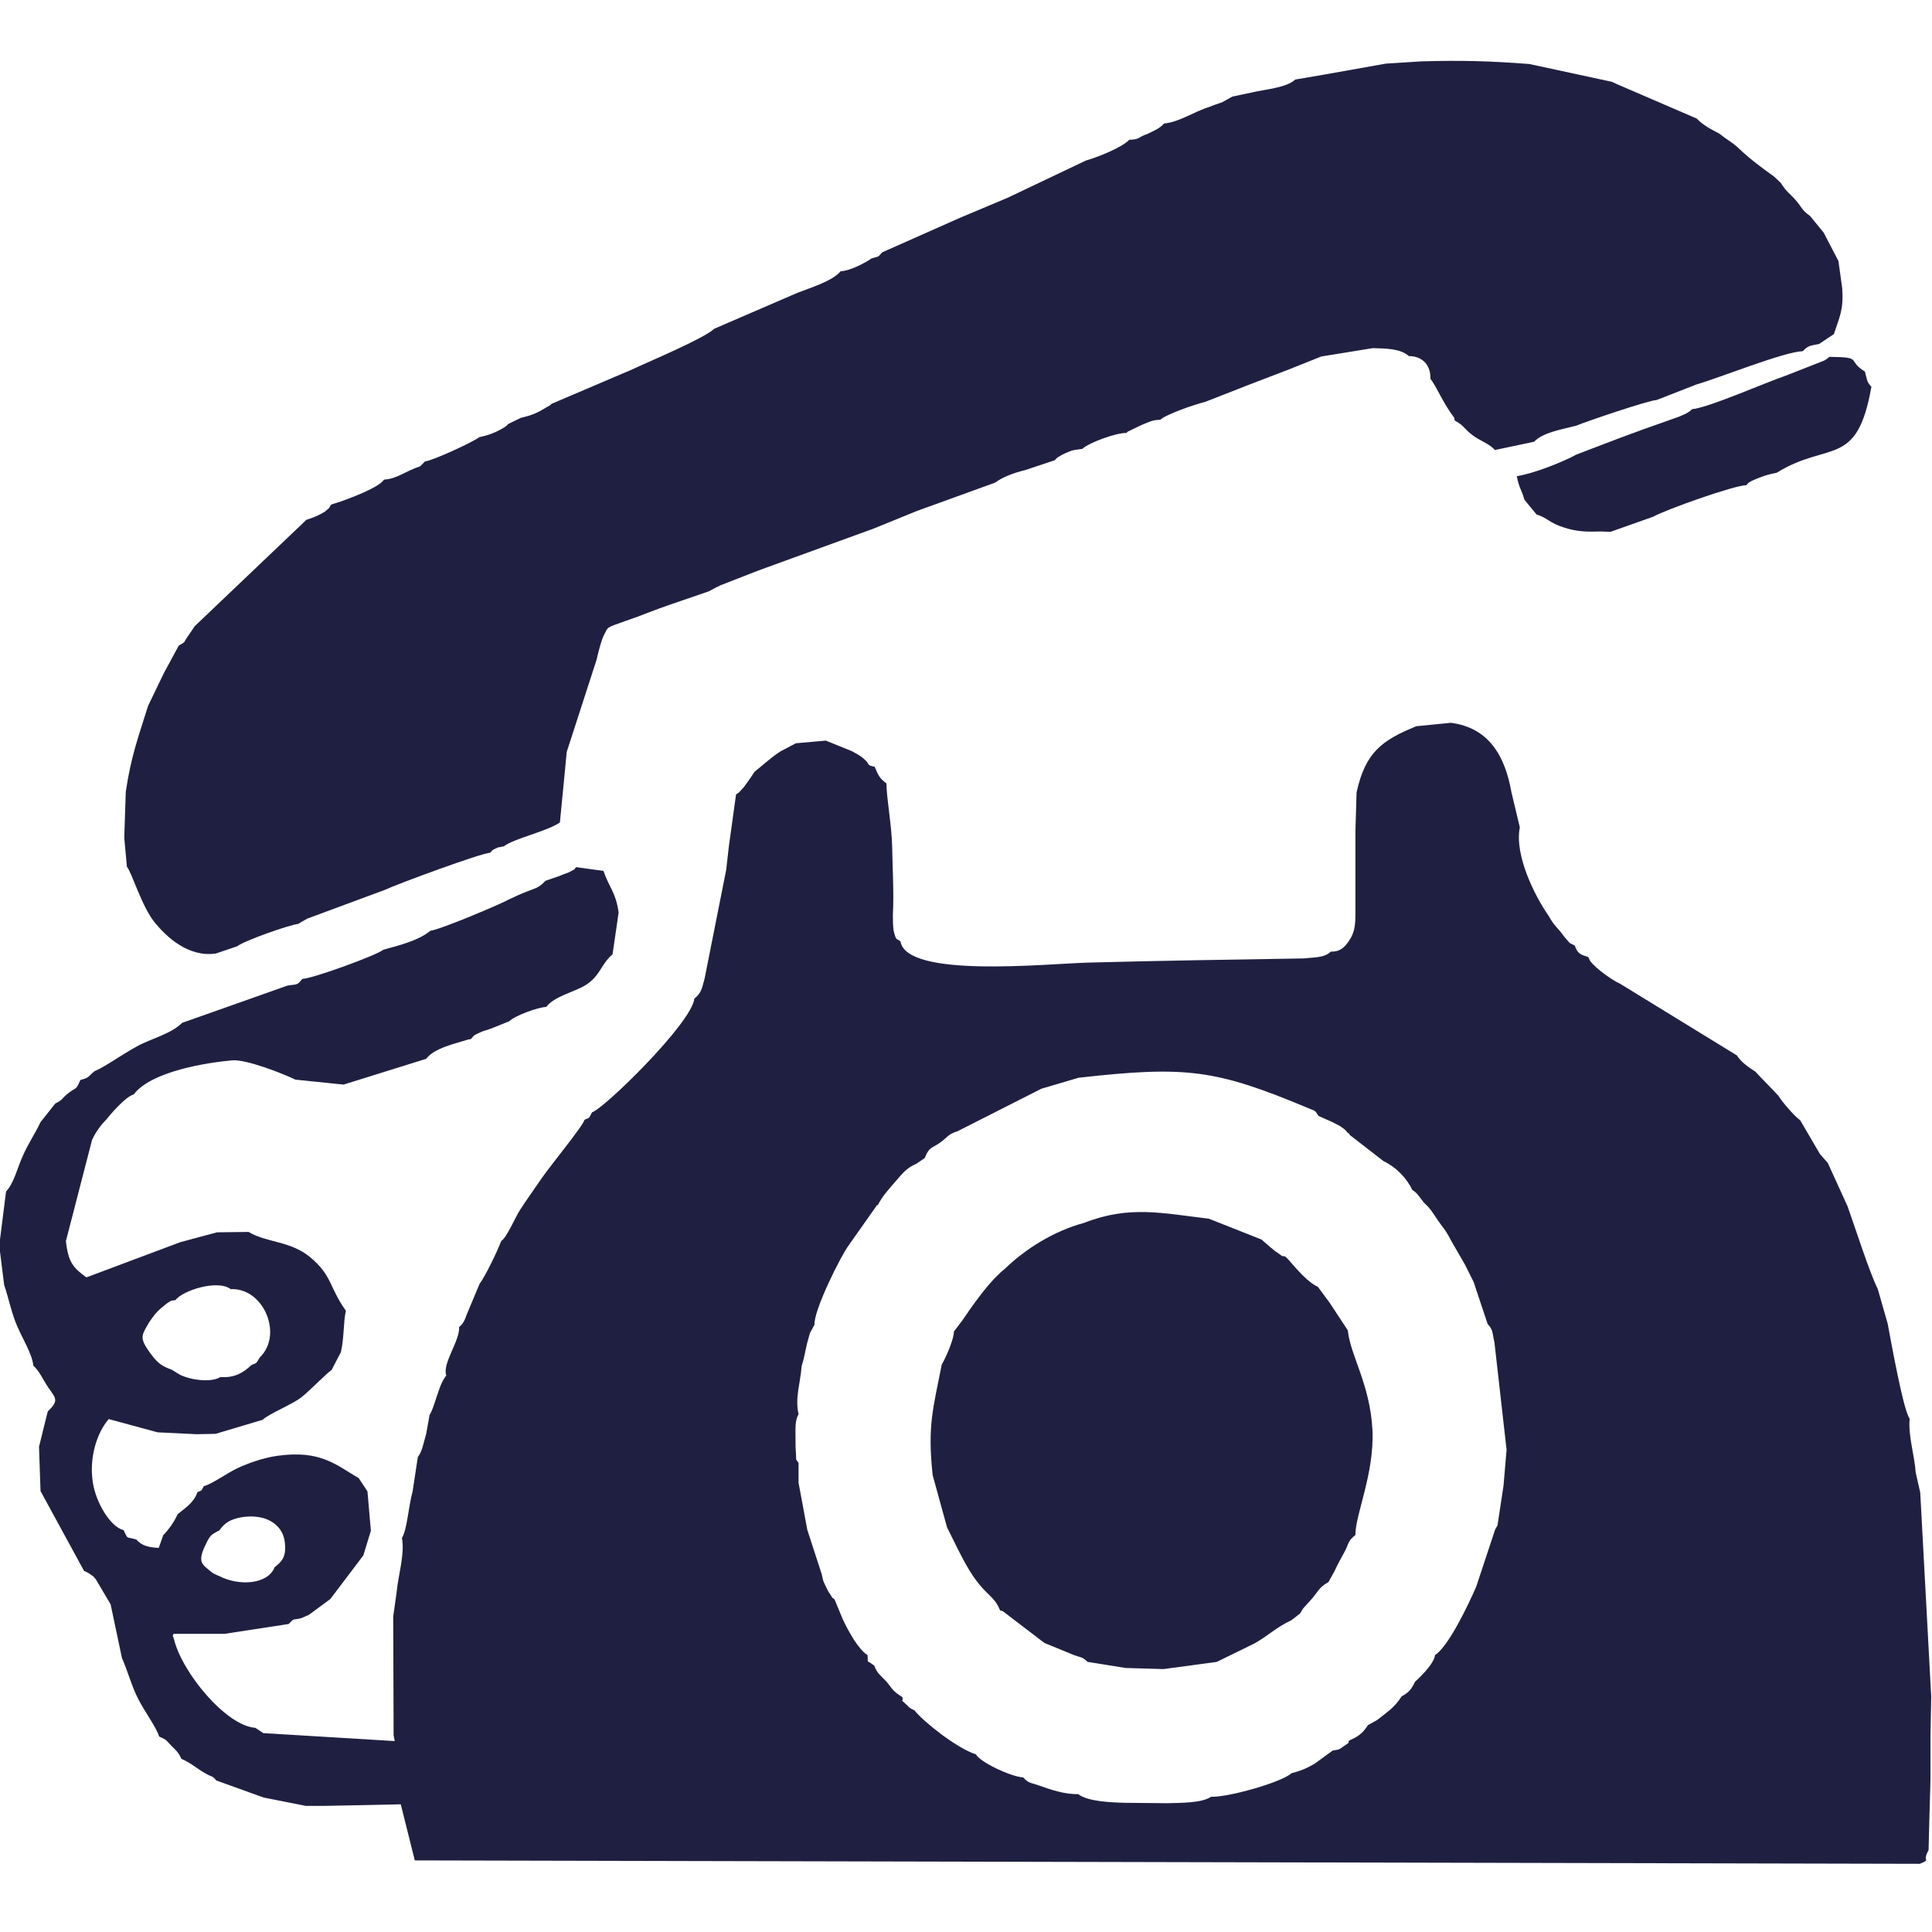 <?xml version="1.0" encoding="UTF-8"?>
<!DOCTYPE svg PUBLIC "-//W3C//DTD SVG 1.1//EN" "http://www.w3.org/Graphics/SVG/1.1/DTD/svg11.dtd">
<!-- Creator: CorelDRAW X8 -->
<svg xmlns="http://www.w3.org/2000/svg" xml:space="preserve" width="51mm" height="51mm" version="1.1" style="shape-rendering:geometricPrecision; text-rendering:geometricPrecision; image-rendering:optimizeQuality; fill-rule:evenodd; clip-rule:evenodd"
viewBox="0 0 5100 5100"
 xmlns:xlink="http://www.w3.org/1999/xlink">
 <defs>
  <style type="text/css">
   <![CDATA[
    .fil0 {fill:#1F2041}
   ]]>
  </style>
 </defs>
 <g id="Слой_x0020_1">
  <g id="_720372888">
   <path class="fil0" d="M725 4137c-18,46 -94,50 -145,24 -16,-7 -16,-6 -30,-18 -19,-15 -28,-24 -6,-68 12,-26 18,-25 29,-32l6 -3c14,-20 28,-29 59,-35 27,-4 54,-2 76,10 19,11 35,28 38,58 4,37 -8,49 -27,64zm1383 -404c-10,-43 5,-82 8,-126 7,-23 9,-37 14,-59 2,-8 6,-22 8,-29l12 -22c-2,-39 70,-183 92,-212l74 -105 1 2c11,-24 34,-48 45,-61 19,-22 31,-38 57,-49l22 -15c12,-30 18,-25 41,-41 23,-17 19,-21 46,-30l221 -112 98 -29c285,-32 362,-22 606,80 24,10 16,5 28,21l36 16c9,5 21,10 25,14 9,6 7,5 13,11 1,1 3,5 4,4 1,-1 3,3 4,5l89 69c32,15 61,44 76,76 14,9 16,15 31,34 16,14 23,26 37,47 14,20 21,26 34,52l37 64 23 46 37 111c15,16 12,23 18,49l32 283 -8 94 -16 106 -6 10 -50 151c-22,51 -74,159 -109,181 -2,25 -50,68 -50,68 0,-1 -2,2 -3,3 -10,21 -17,28 -35,38 -20,31 -37,40 -64,62l-25 14c-16,25 -29,31 -50,41 -4,9 6,1 -13,14 -15,11 -13,9 -30,12l-48 35c-23,13 -35,18 -61,25 -26,24 -168,64 -212,62 -25,17 -81,16 -116,17l-110 -1c-37,-1 -99,-3 -125,-23 -36,1 -73,-12 -104,-23 -23,-8 -26,-5 -41,-21 -32,-2 -112,-39 -125,-61 -50,-16 -137,-85 -162,-116 -9,-5 -11,-4 -20,-14 -24,-23 -7,-3 -12,-21 -27,-17 -26,-22 -42,-41 -15,-16 -25,-22 -32,-42 -25,-19 -15,-3 -18,-28 -24,-15 -50,-62 -65,-94l-22 -53c-11,-10 1,6 -13,-16 -3,-3 -6,-10 -8,-14 -12,-25 -7,-13 -13,-37l-38 -117 -23 -124 0 -52c-10,-16 -5,-2 -7,-28 -1,-8 -1,-27 -1,-36 0,-27 -2,-47 8,-65zm-1422 -150c-13,22 -9,13 -23,21 -20,19 -44,34 -81,31 -27,17 -89,6 -112,-9l-16 -10c-30,-11 -40,-19 -63,-52 -24,-35 -15,-42 3,-74 13,-18 15,-22 29,-35 3,-2 19,-16 20,-16 15,-9 4,-4 20,-7 20,-26 112,-55 146,-29 87,-4 139,120 77,180zm3053 -1666c-91,37 -135,69 -158,175l-3 101 0 118 0 100c0,30 -2,50 -16,71 -13,20 -26,31 -49,30 -17,17 -46,15 -72,18 -189,3 -379,6 -568,11 -111,3 -480,42 -496,-56 -11,-9 -11,0 -18,-28 -2,-12 -2,-30 -2,-43 3,-52 -1,-126 -2,-180 -1,-55 -15,-128 -15,-166 -20,-15 -22,-23 -31,-44 -25,-5 -9,-5 -30,-22 -9,-8 -23,-15 -30,-19l-69 -28 -79 7 -40 21c-27,17 -54,43 -69,54 -9,14 -12,18 -22,32 -6,8 -5,8 -14,17 -8,9 -3,4 -13,11l-19 137 -7 62 -57 287c-7,25 -8,38 -27,53 -7,65 -240,292 -270,300 -11,21 -6,13 -20,20 -3,15 -95,127 -115,157 -19,28 -38,54 -56,82 -12,19 -35,73 -49,81 -10,27 -42,93 -57,113l-34 81c-3,8 -4,12 -8,19 -7,11 -6,8 -12,14 2,37 -45,96 -34,128 -13,17 -17,32 -25,55 -7,20 -10,34 -19,49l-9 50c-7,23 -10,46 -22,61l-14 92c-11,39 -14,99 -28,122 8,42 -10,99 -14,143l-9 64 1 314 3 15 -347 -21 -21 -14c-77,-5 -194,-146 -215,-235l-3 -8c0,-1 2,-3 2,-5l134 0 170 -26c15,-16 9,-10 32,-15l21 -9 57 -42 87 -115 20 -65 -9 -104 -23 -35c-60,-35 -101,-75 -215,-59 -36,5 -76,19 -106,33 -29,14 -67,42 -88,47 -8,15 -4,10 -17,16 -9,28 -34,43 -52,58 -6,13 -10,19 -17,30 -3,4 -7,9 -10,13 -8,9 -4,6 -11,12l-12 34c-24,-1 -45,-5 -59,-22 -30,-9 -20,2 -34,-25 -34,-8 -73,-72 -81,-126 -10,-64 10,-130 42,-167l129 35 103 5 50 -1 124 -37c17,-16 77,-40 102,-59 23,-18 72,-69 80,-72l25 -48c9,-42 6,-78 13,-109 -45,-63 -35,-92 -95,-142 -53,-43 -113,-37 -162,-66l-83 1 -97 26 -248 93c-34,-25 -48,-39 -54,-96l69 -267c7,-14 9,-18 17,-29 1,-2 8,-11 9,-12 7,-8 6,-7 12,-13 10,-13 50,-60 72,-66 46,-61 193,-84 260,-90 38,-3 136,36 167,51l127 13 218 -68c22,-29 77,-40 111,-51l7 -1c8,-9 5,-9 23,-17 9,-5 18,-6 25,-9 22,-8 32,-13 53,-21 17,-16 76,-37 98,-38 21,-28 73,-39 103,-57 41,-26 39,-53 72,-82l16 -110c-7,-53 -25,-66 -40,-110l-72 -10c-10,10 6,0 -20,14 -3,1 -22,8 -26,10l-35 12c-18,19 -25,19 -48,28 -19,7 -28,12 -48,21 -23,13 -182,80 -208,83 -31,26 -84,39 -124,50 -18,15 -189,77 -214,77 -15,19 -14,13 -40,18l-277 98c-32,31 -82,41 -121,63 -42,23 -79,51 -111,65 -19,16 -12,16 -37,23 -12,29 -11,18 -32,35 -20,16 -11,15 -34,27l-39 49c-15,32 -33,57 -48,92 -13,29 -23,71 -43,91l-18 143 13 104c12,35 20,77 35,110 14,33 39,72 42,103 16,14 25,36 39,57 21,30 29,35 -1,64l-23 93 4 117 115 211c4,1 15,7 18,10 10,6 7,6 13,12l39 66 30 142c16,36 26,76 44,110 16,31 48,75 54,97 23,10 18,10 33,25 10,10 18,16 26,34 27,11 42,28 72,43 31,14 4,0 13,7 1,0 3,3 4,3 0,1 2,3 3,4l125 45 111 22 54 0 194 -4 3 0 37 148 3973 9c32,-14 4,-3 23,-36l2 -80 3 -104 0 -118 2 -103 -24 -446 -5 -93 -12 -53c-3,-46 -20,-95 -16,-142 -17,-23 -50,-209 -58,-251l-26 -91c-22,-44 -61,-166 -80,-219l-52 -114 -21 -24 -52 -89c-14,-9 -50,-51 -57,-64 -19,-21 -44,-45 -61,-64 -17,-11 -38,-25 -49,-43l-308 -189c-27,-12 -79,-52 -82,-66 -1,-3 -2,-3 -3,-5 -21,-6 -28,-10 -35,-30 -20,-11 -8,-1 -23,-18 -7,-7 -8,-11 -16,-20 -19,-22 -16,-17 -31,-42 -33,-47 -90,-157 -75,-232l-22 -92c-17,-97 -60,-171 -160,-184l-91 9z"/>
   <path class="fil0" d="M3658 168l-163 29 -76 13c-23,22 -81,26 -114,34l-52 11 -27 15c-11,4 -21,7 -33,12 -42,13 -79,40 -120,44 -13,14 -25,18 -45,28 -25,8 -17,14 -47,15 -20,21 -84,46 -115,55l-206 98 -126 53 -205 91c-14,14 -4,9 -28,16 -19,13 -57,33 -82,34 -21,26 -81,44 -114,57l-220 95c-25,25 -178,89 -218,108l-211 90c-8,7 1,1 -15,10 -4,3 -16,9 -19,11 -19,9 -27,11 -47,16l-33 16c-5,5 -4,5 -14,11 -4,3 -13,7 -19,10 -18,8 -26,10 -44,14 -14,12 -125,63 -143,64l-13 13c-38,12 -60,33 -95,35 -16,22 -85,47 -112,57l-28 9c-7,10 -1,6 -11,14 -7,6 -4,4 -13,9 -14,8 -25,12 -41,17l-295 281c-7,10 -13,19 -19,28 -13,19 -3,11 -23,23l-39 72 -42 87c-26,83 -45,133 -59,227l-4 122 7 76c13,15 40,108 75,149 28,34 86,91 160,80l56 -19c19,-15 139,-57 161,-59l10 -6c2,-1 12,-7 14,-8l205 -76c34,-16 254,-97 278,-98 6,-6 3,-6 14,-11 16,-7 -2,0 22,-6 28,-21 116,-40 148,-63l11 -113 7 -73 79 -244c4,-17 12,-52 21,-68 10,-18 2,-15 53,-33 42,-14 81,-31 123,-45l99 -34 15 -8c7,-4 9,-4 16,-8l100 -39 305 -111 113 -46 207 -75c20,-15 50,-26 79,-33l78 -26c6,-5 4,-6 14,-11 2,-2 13,-7 15,-8 20,-9 23,-8 44,-11 18,-17 91,-43 116,-42 2,-1 4,-5 5,-4l35 -17c23,-9 27,-13 50,-14 15,-14 89,-40 118,-47l115 -45 47 -18 65 -25 80 -32 136 -22c34,1 73,1 95,21 37,0 58,25 57,60 16,20 33,64 63,103l1 7c26,14 23,21 50,41 15,11 44,22 56,37l104 -22c23,-25 76,-33 110,-42 29,-12 191,-67 213,-68l105 -41c62,-18 230,-86 281,-88 15,-16 20,-14 43,-19l39 -26c15,-46 26,-64 22,-121l-10 -72 -39 -75 -36 -44c-23,-16 -21,-23 -39,-43 -18,-20 -22,-19 -38,-44l-18 -17c-35,-25 -66,-48 -97,-78 -16,-14 -30,-21 -47,-35 -23,-12 -44,-23 -60,-40l-211 -91 -13 -6 -218 -47c-104,-8 -179,-10 -285,-7l-94 6z"/>
   <path class="fil0" d="M2862 3228c-82,22 -156,70 -208,120 -9,8 -10,8 -19,17 -31,29 -70,84 -95,121l-22 29c1,18 -22,71 -32,87 -23,117 -38,162 -24,292l38 138c20,39 34,72 60,115 11,18 23,34 37,49 20,21 32,28 43,55l7 2 110 84 78 32c22,8 21,4 36,18l100 16 100 3 141 -19 100 -49c34,-19 58,-43 97,-61l23 -18c9,-15 5,-10 17,-23 7,-8 9,-10 17,-19 17,-21 16,-26 41,-41l16 -29c10,-22 15,-29 26,-50 13,-24 7,-27 29,-45 -1,-52 50,-161 45,-276 -6,-122 -59,-199 -65,-264l-48 -73 -31 -42c-28,-13 -56,-47 -78,-72l-8 -8c-16,-4 0,4 -22,-11 -8,-5 -10,-8 -18,-14l-23 -20 -139 -55c-121,-14 -209,-36 -329,11z"/>
   <path class="fil0" d="M4829 942c-6,5 -5,5 -14,10l-102 40c-53,18 -205,85 -246,88 -6,5 -5,5 -15,11 -3,2 -18,8 -20,9l-96 34 -57 21 -118 45c-34,19 -112,50 -157,57 6,32 13,36 20,62l32 39c29,9 35,23 71,34 36,12 62,12 100,11l24 1 113 -40c29,-17 216,-84 246,-83 6,-7 3,-5 13,-11 7,-3 13,-6 21,-9 19,-7 26,-9 46,-13 137,-85 212,-10 250,-227 -13,-14 -11,-18 -17,-40 -50,-31 -3,-38 -94,-39z"/>
  </g>
 </g>
</svg>
